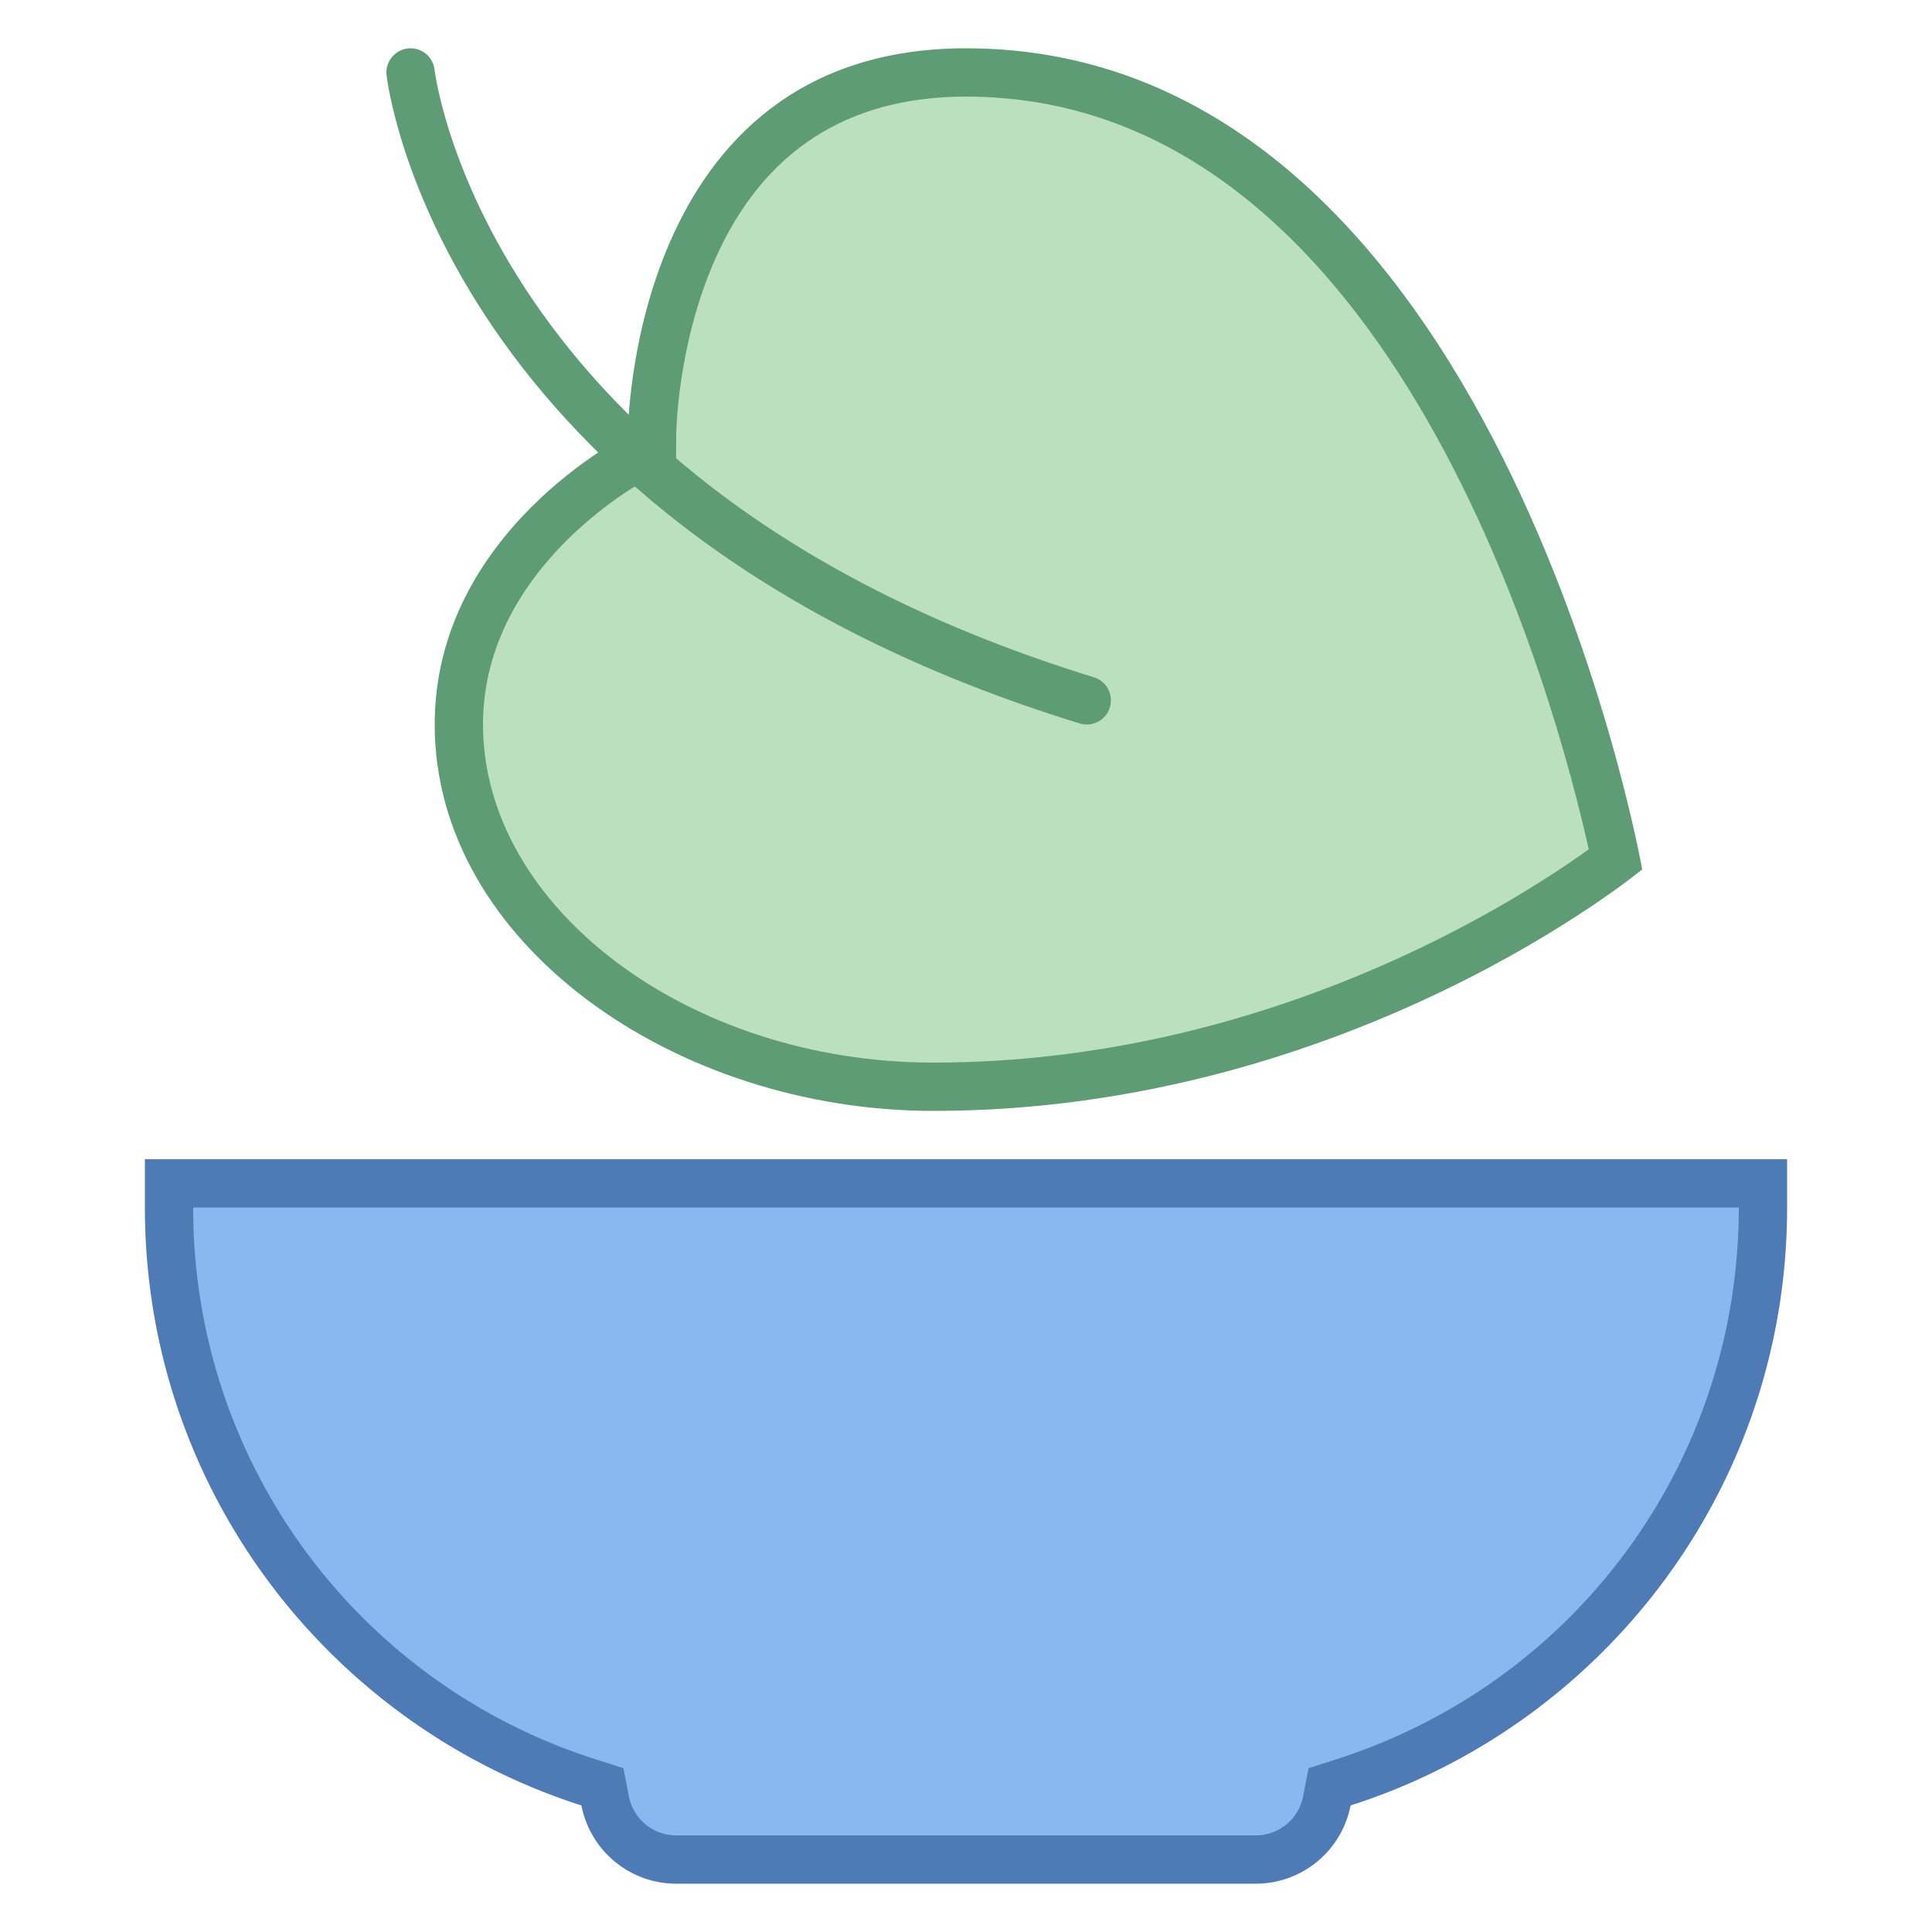 <svg viewBox="0 0 40 40" xmlns="http://www.w3.org/2000/svg"><path d="M14 38.5a1.501 1.501 0 01-1.471-1.214l-.056-.291-.283-.09A12.46 12.46 0 013.5 25v-.5h33v.5a12.457 12.457 0 01-8.691 11.904l-.283.09-.056.291A1.5 1.5 0 0126 38.5H14z" fill="#8bb7f0"></path><path d="M36 25c0 5.24-3.353 9.832-8.343 11.428l-.565.181-.112.582A1 1 0 0126 38H14a1 1 0 01-.98-.809l-.112-.582-.565-.181A11.959 11.959 0 014 25h32m1-1H3v1c0 5.797 3.797 10.704 9.038 12.38A2 2 0 0014 39h12a2 2 0 001.962-1.62C33.203 35.704 37 30.797 37 25v-1z" fill="#4e7ab5"></path><path d="M19.321 22.5C13.998 22.5 9.5 19.065 9.5 15c0-3.635 3.687-5.534 3.724-5.553l.274-.138L13.5 9c0-.306.089-7.5 6.5-7.5 9.683 0 12.989 14.072 13.45 16.294-1.173.881-6.694 4.706-14.129 4.706z" fill="#bae0bd"></path><path d="M20 2c8.922 0 12.248 12.673 12.893 15.584C31.358 18.689 26.185 22 19.322 22 14.269 22 10 18.794 10 15c0-3.316 3.415-5.089 3.447-5.106l.55-.277.003-.615c0-.018.017-1.865.813-3.651C15.804 3.127 17.549 2 20 2m0-1c-7 0-7 8-7 8s-4 2-4 6c0 4.529 4.971 8 10.322 8C27.974 23 34 18 34 18S31 1 20 1z" fill="#5e9c76"></path><path d="M8.5 1.5s1 9 14 13" fill="none" stroke="#5e9c76" stroke-linecap="round" stroke-miterlimit="10"></path></svg>